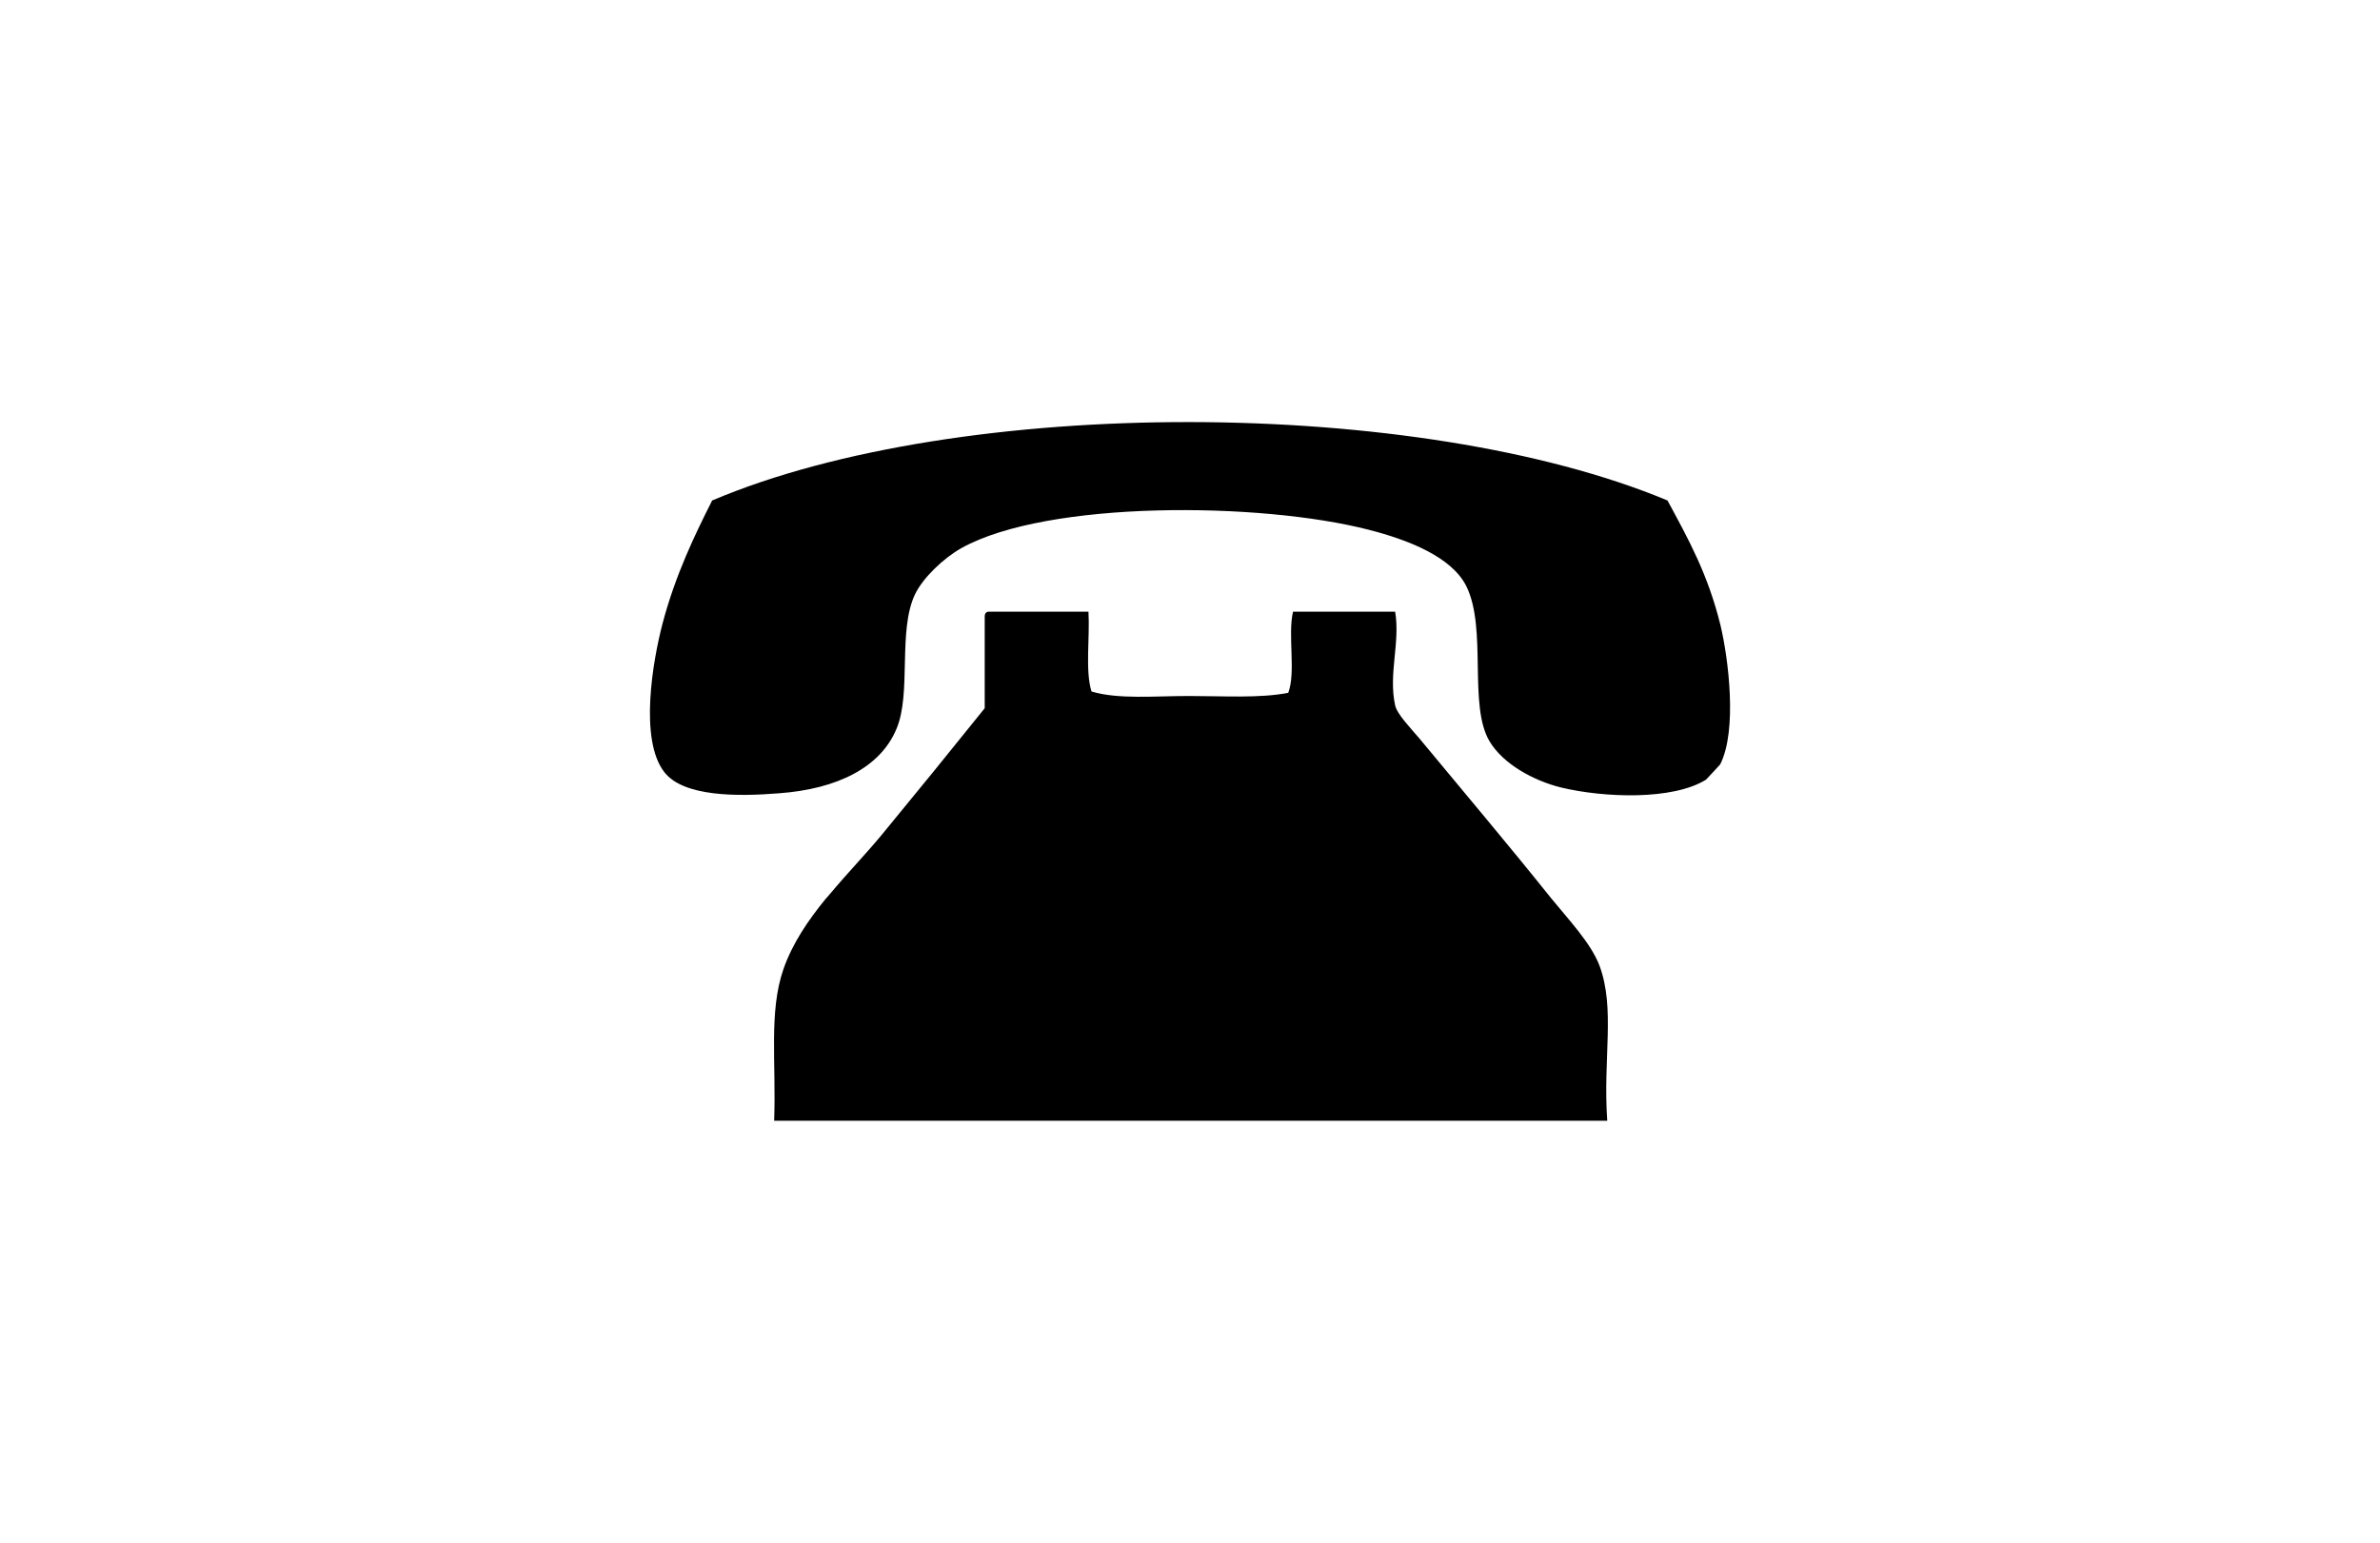 <?xml version="1.0" ?>
<svg xmlns="http://www.w3.org/2000/svg" xmlns:a="http://ns.adobe.com/AdobeSVGViewerExtensions/3.0/" xmlns:ev="http://www.w3.org/2001/xml-events" xmlns:graph="http://ns.adobe.com/Graphs/1.0/" xmlns:i="http://ns.adobe.com/AdobeIllustrator/10.0/" xmlns:x="http://ns.adobe.com/Extensibility/1.0/" xmlns:xlink="http://www.w3.org/1999/xlink" baseProfile="full" enable-background="new 0 0 141.73 141.73" height="389px" version="1.1" viewBox="0 0 141.73 141.73" width="600px" x="0px" xml:space="preserve" y="0px">
	<defs/>
	<path d="M 119.584,57.406 C 118.438,52.771 116.692,49.611 114.723,45.975 C 91.887,36.449 49.789,36.296 26.975,45.975 C 25.381,49.129 23.6,52.812 22.424,57.255 C 21.516,60.712 20.266,67.936 22.57,70.915 C 24.322,73.21 29.327,73.178 33.099,72.875 C 38.487,72.486 42.44,70.481 43.902,66.962 C 45.3,63.683 44.009,57.949 45.608,54.593 C 46.339,53.074 48.215,51.278 49.881,50.343 C 57.787,45.95 77.291,46.093 87.288,48.667 C 90.897,49.593 94.908,51.143 96.258,53.872 C 98.175,57.799 96.408,64.834 98.386,68.108 C 99.624,70.178 102.392,71.704 104.923,72.336 C 108.896,73.296 115.217,73.524 118.264,71.62 C 118.715,71.153 119.153,70.663 119.562,70.222 C 121.155,67.09 120.319,60.472 119.584,57.406" fill="#000000"/>
	<path d="M 109.189,102.957 C 108.788,97.164 109.939,92.68 108.486,88.728 C 107.7,86.639 105.638,84.484 104.058,82.539 C 99.859,77.297 96.231,73.027 91.979,67.889 C 91.158,66.91 89.886,65.622 89.707,64.793 C 89.072,61.922 90.192,58.996 89.707,56.19 L 80.328,56.19 C 79.824,58.348 80.609,61.74 79.889,63.645 C 77.265,64.158 73.937,63.936 70.791,63.936 C 67.571,63.936 64.307,64.261 61.818,63.524 C 61.22,61.574 61.68,58.584 61.538,56.19 L 52.308,56.19 C 52.105,56.246 52.009,56.386 52.009,56.615 L 52.009,65.059 C 48.92,68.908 45.801,72.744 42.486,76.767 C 41.047,78.499 39.375,80.228 37.819,82.096 C 37.694,82.253 37.535,82.412 37.409,82.561 C 35.801,84.524 34.363,86.632 33.53,89.004 C 32.159,92.935 32.863,97.589 32.669,102.957 L 109.189,102.957 L 109.189,102.957" fill="#000000"/>
</svg>
